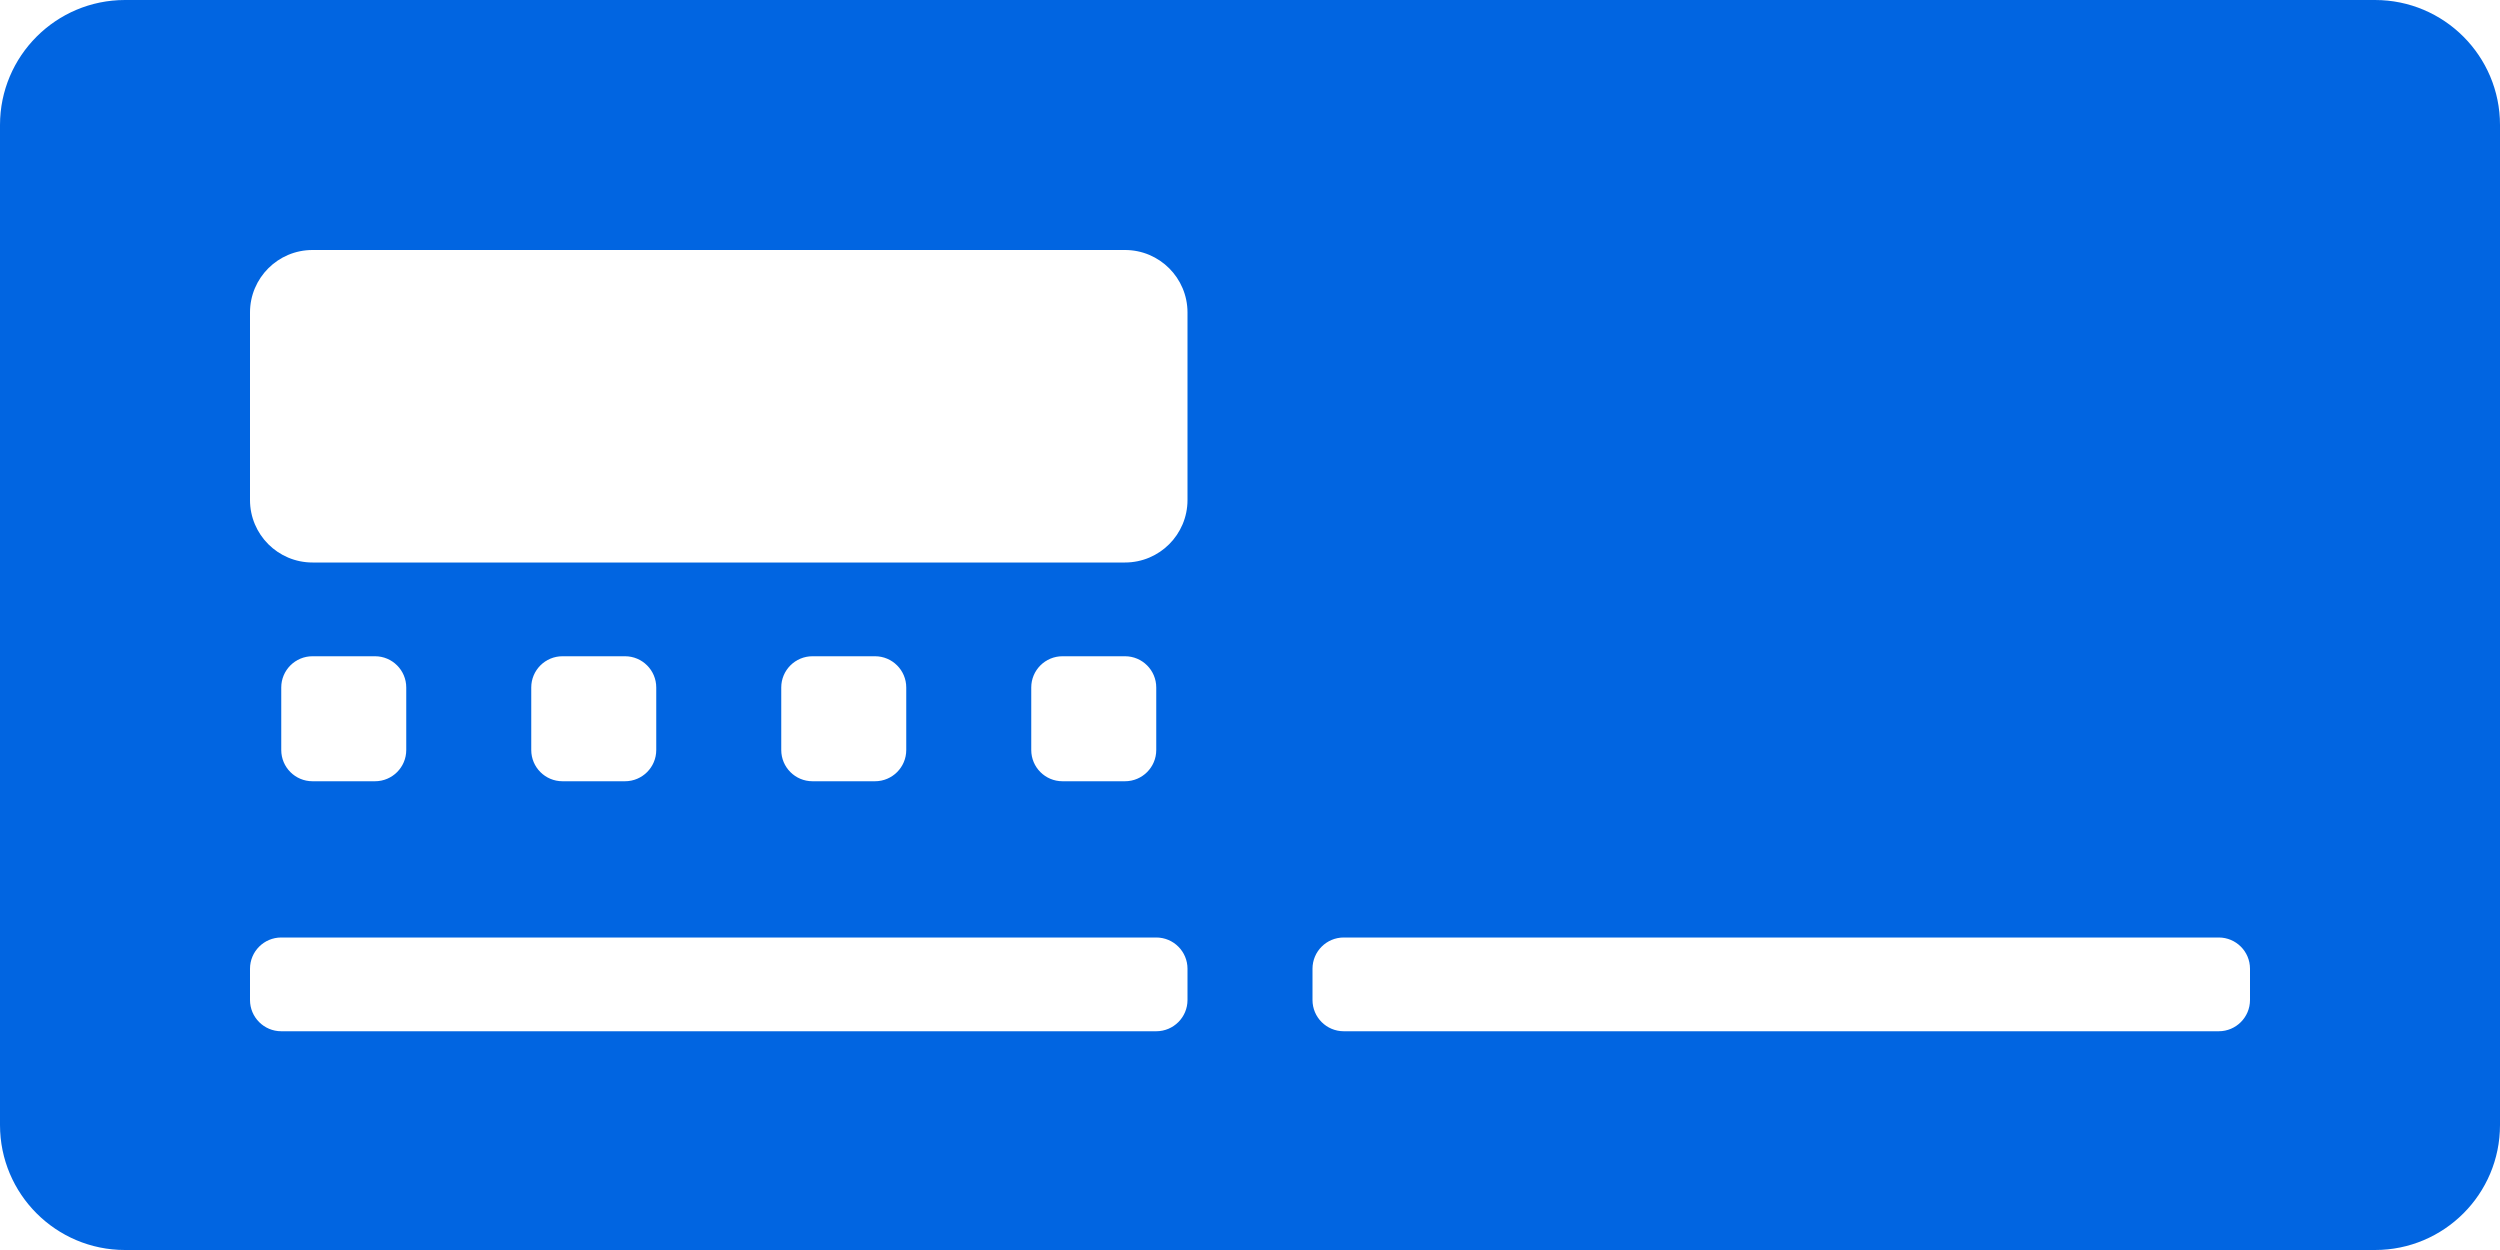 <svg width="32" height="16" viewBox="0 0 32 16" fill="none" xmlns="http://www.w3.org/2000/svg">
 <path  d= "M30.4 0H1.6C0.717 0 0 0.717 0 1.6V14.4C0 15.284 0.717 16 1.6 16H30.4C31.284 16 32 15.284 32 14.4V1.6C32 0.717 31.284 0 30.4 0ZM15.2 12.8C15.2 13.021 15.021 13.2 14.8 13.2H3.6C3.379 13.2 3.2 13.021 3.2 12.8V12.4C3.2 12.179 3.379 12 3.6 12H14.8C15.021 12 15.2 12.179 15.2 12.4V12.8ZM3.6 9.6V8.8C3.6 8.579 3.779 8.4 4 8.4H4.8C5.021 8.4 5.2 8.579 5.2 8.8V9.6C5.2 9.821 5.021 10 4.8 10H4C3.779 10 3.6 9.821 3.6 9.6ZM6.8 9.6V8.8C6.8 8.579 6.979 8.4 7.2 8.4H8C8.221 8.4 8.4 8.579 8.4 8.8V9.6C8.4 9.821 8.221 10 8 10H7.2C6.979 10 6.8 9.821 6.8 9.6ZM10 9.6V8.8C10 8.579 10.179 8.4 10.4 8.4H11.2C11.421 8.4 11.6 8.579 11.6 8.8V9.6C11.6 9.821 11.421 10 11.2 10H10.4C10.179 10 10 9.821 10 9.6ZM13.2 9.6V8.8C13.2 8.579 13.379 8.4 13.6 8.4H14.4C14.621 8.4 14.8 8.579 14.8 8.8V9.6C14.8 9.821 14.621 10 14.4 10H13.6C13.379 10 13.2 9.821 13.2 9.6ZM15.2 6.4C15.2 6.842 14.842 7.2 14.4 7.2H4C3.558 7.2 3.2 6.842 3.2 6.4V4C3.2 3.558 3.558 3.2 4 3.2H14.4C14.842 3.2 15.2 3.558 15.2 4V6.4ZM28.8 12.8C28.8 13.021 28.621 13.2 28.4 13.2H17.2C16.979 13.2 16.8 13.021 16.8 12.8V12.4C16.8 12.179 16.979 12 17.2 12H28.4C28.621 12 28.8 12.179 28.8 12.4V12.8Z" fill="#0165E1" /></svg>